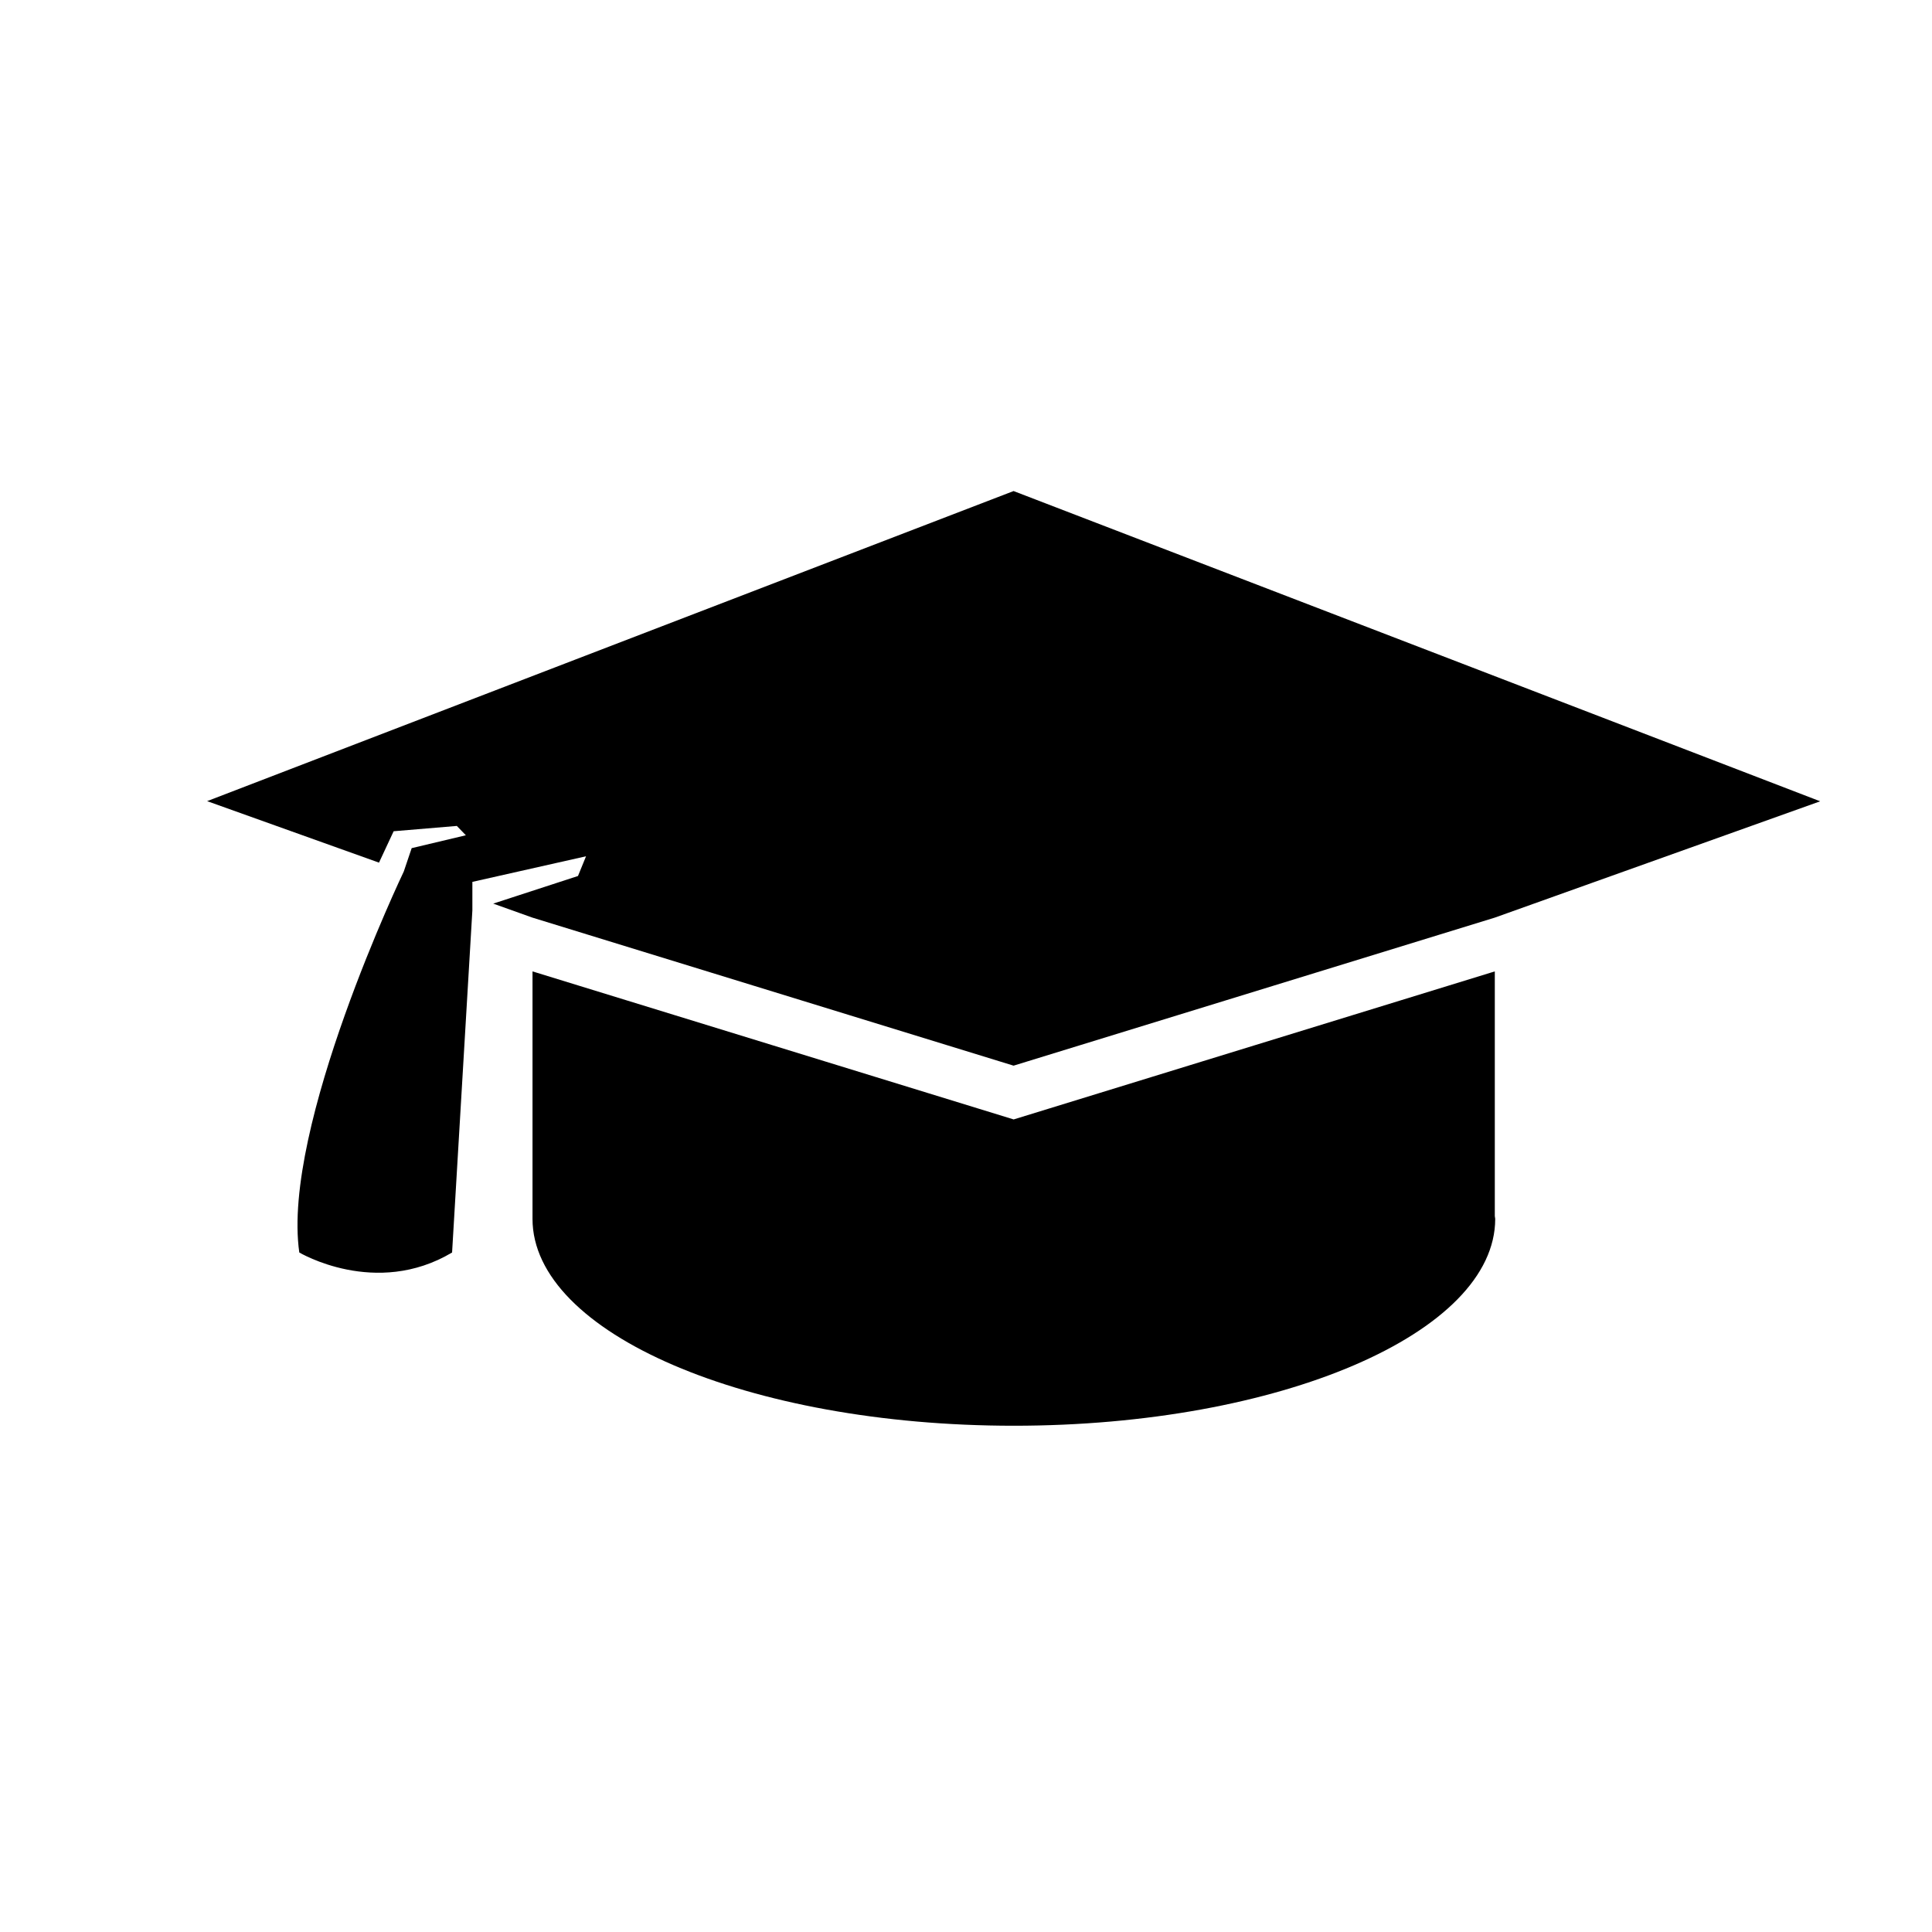 <?xml version="1.0" encoding="utf-8"?>
<!-- Generator: Adobe Illustrator 15.1.0, SVG Export Plug-In . SVG Version: 6.00 Build 0)  -->
<!DOCTYPE svg PUBLIC "-//W3C//DTD SVG 1.1//EN" "http://www.w3.org/Graphics/SVG/1.1/DTD/svg11.dtd">
<svg version="1.1"
	 id="Layer_1" inkscape:version="0.48.5 r10040" sodipodi:docname="bank-kar-afarin.svg" xmlns:dc="http://purl.org/dc/elements/1.1/" xmlns:cc="http://creativecommons.org/ns#" xmlns:rdf="http://www.w3.org/1999/02/22-rdf-syntax-ns#" xmlns:svg="http://www.w3.org/2000/svg" xmlns:sodipodi="http://sodipodi.sourceforge.net/DTD/sodipodi-0.dtd" xmlns:inkscape="http://www.inkscape.org/namespaces/inkscape"
	 xmlns="http://www.w3.org/2000/svg" xmlns:xlink="http://www.w3.org/1999/xlink" x="0px" y="0px" width="24px" height="24px"
	 viewBox="0 0 24 24" enable-background="new 0 0 24 24" xml:space="preserve">
<path d="M12.592,13.906l-5.977-1.839v1.81v1.264c0,1.42,2.677,2.57,5.979,2.57c3.302,0,5.98-1.15,5.98-2.57
	c0-0.012-0.005-0.023-0.005-0.035v-3.039L12.592,13.906z M2.573,9.952l2.135,0.764l0.182-0.39l0.785-0.066l0.112,0.116l-0.673,0.16
	l-0.098,0.29c0,0-1.521,3.178-1.298,4.733c0,0,0.949,0.566,1.898,0l0.252-4.25v-0.354l1.412-0.318l-0.1,0.245l-1.053,0.343
	l0.487,0.174l5.977,1.839l5.978-1.839l4.042-1.445l-10.02-3.854L2.573,9.952z"/>
</svg>
